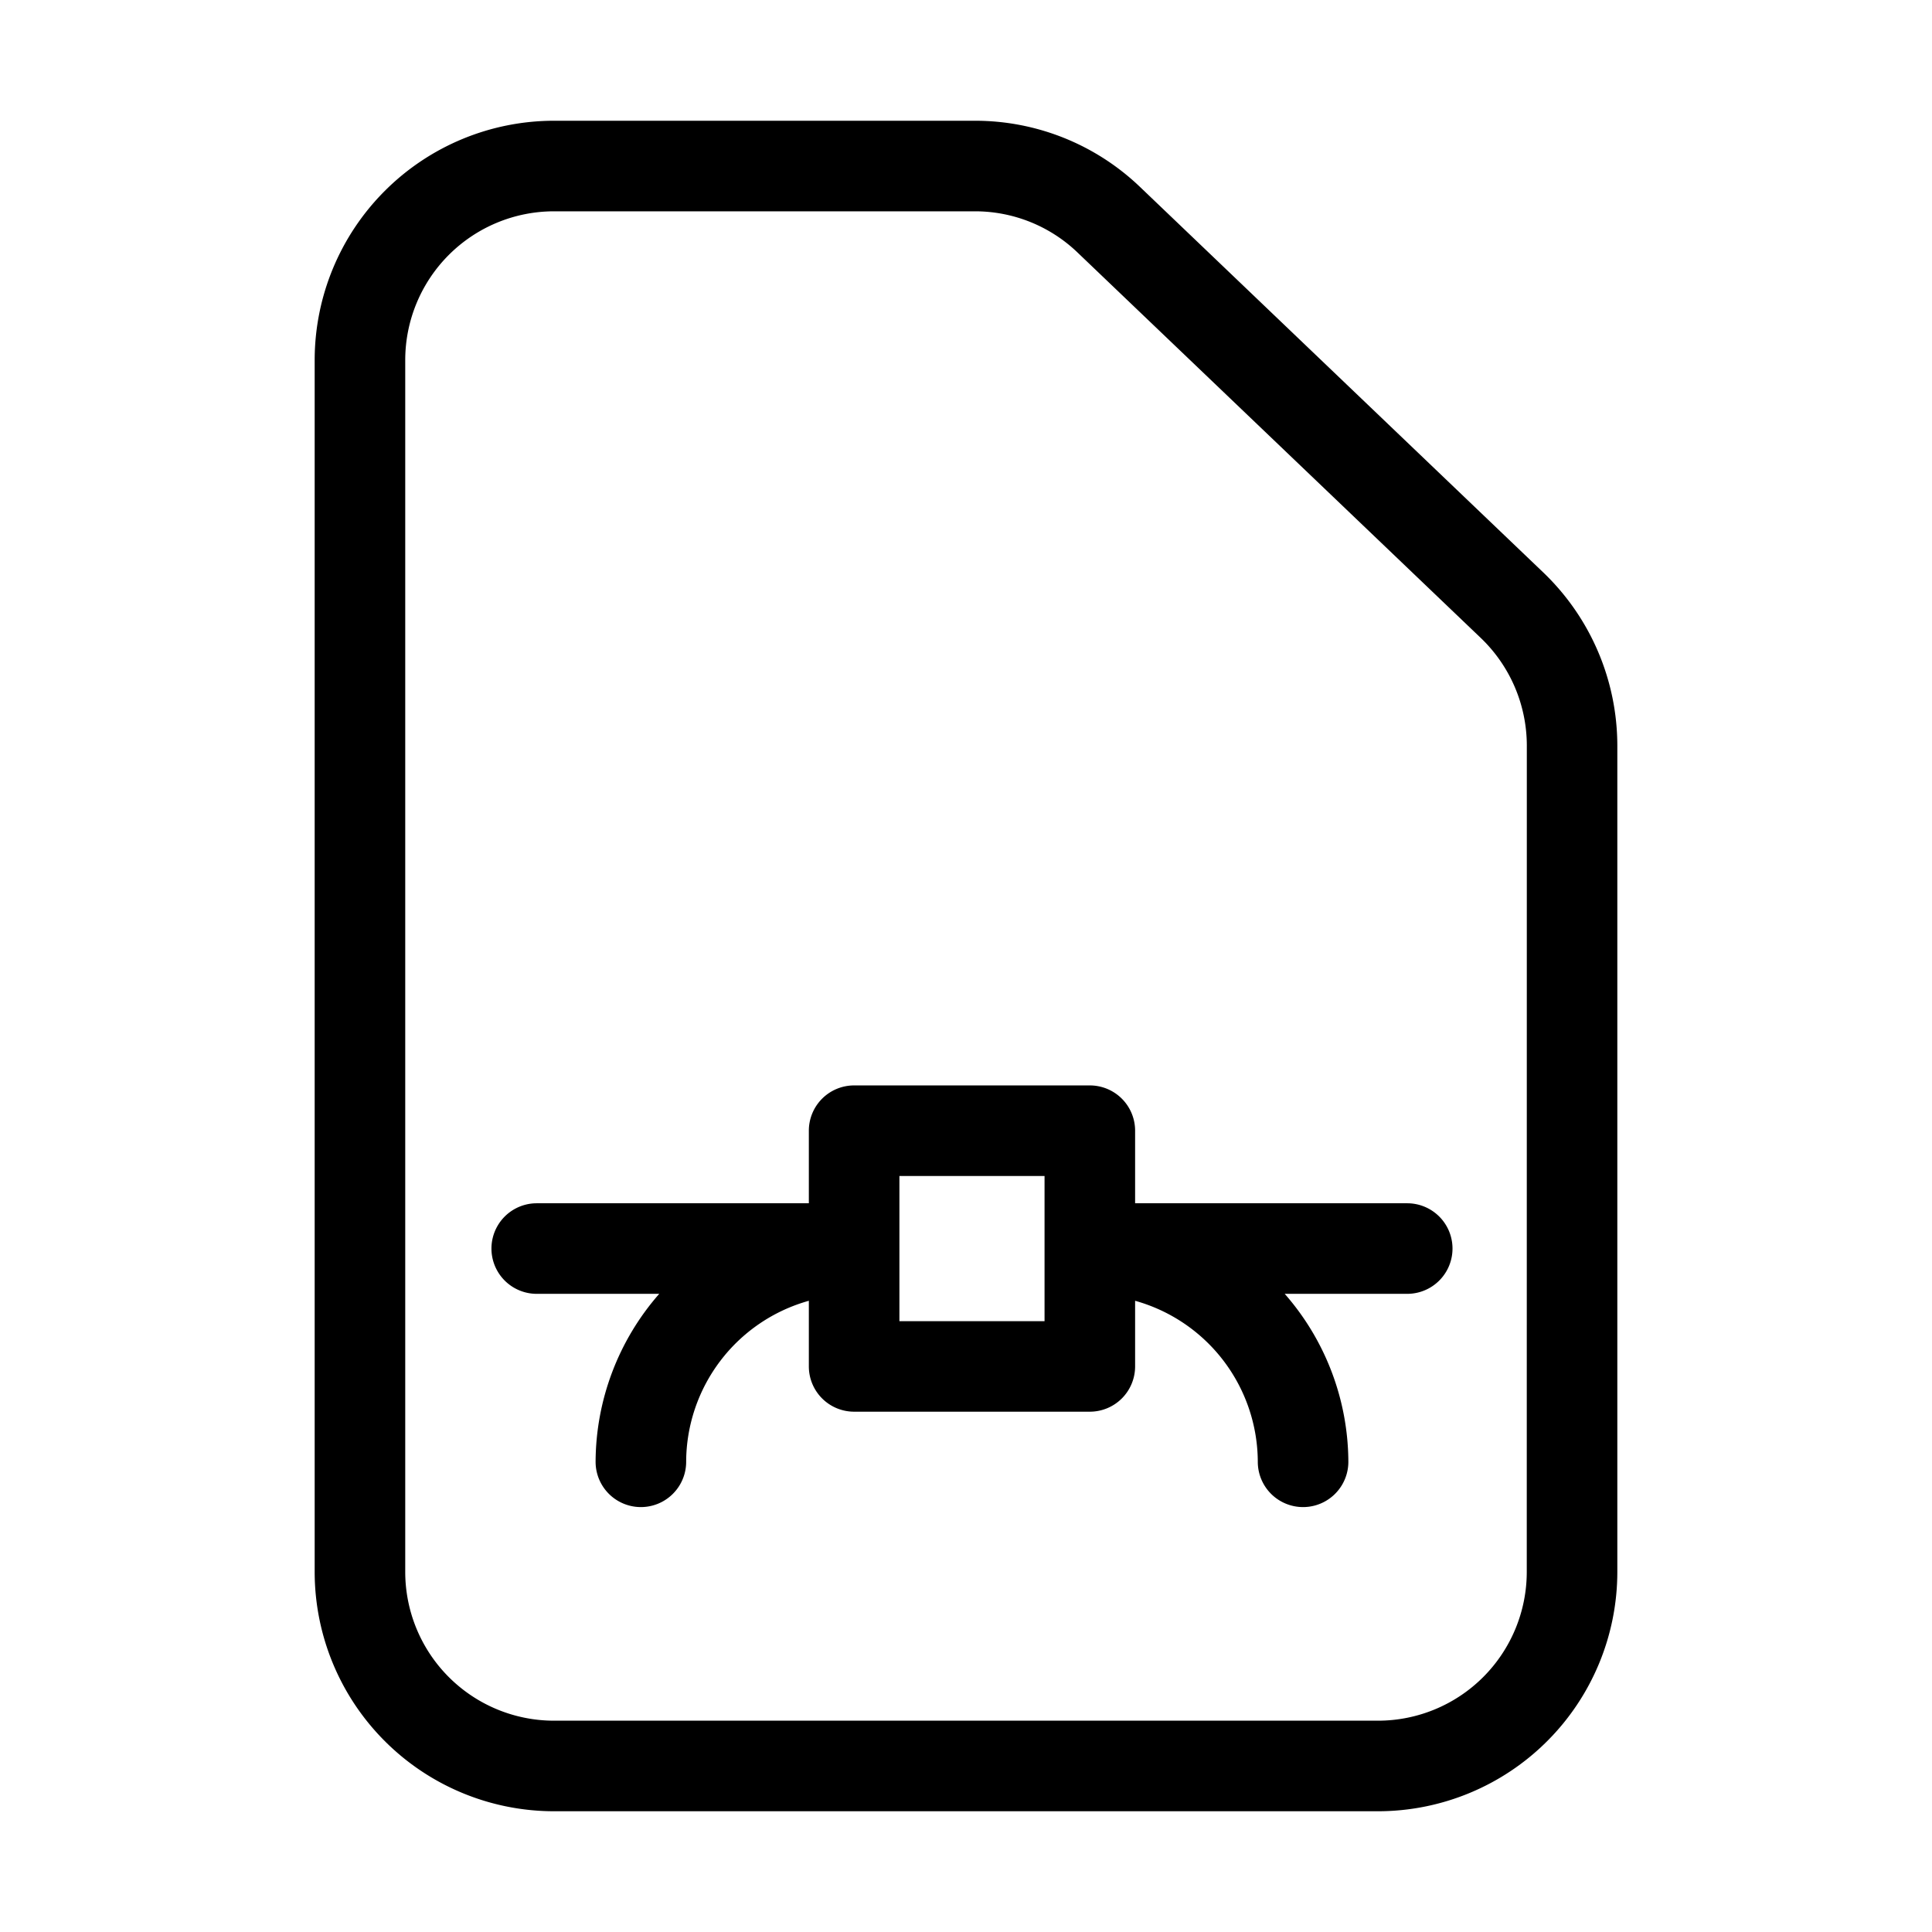 <svg id="icons" xmlns="http://www.w3.org/2000/svg" viewBox="0 0 32 32"><defs><style>.cls-1{fill:#fff;opacity:0;}</style></defs><title>file-type-svg</title><rect id="canvas" class="cls-1" width="32" height="32"/><path d="M23.308,19.93H18.801V18.728a.75.75,0,0,0-.75-.75h-3.904a.75.75,0,0,0-.75.75v1.202H8.89a.75.75,0,0,0,0,1.5h2.029a4.244,4.244,0,0,0-1.054,2.782.75.75,0,0,0,1.5,0,2.778,2.778,0,0,1,2.032-2.667v1.087a.75.75,0,0,0,.75.75h3.904a.75.75,0,0,0,.75-.75v-1.087a2.778,2.778,0,0,1,2.032,2.667.75.75,0,1,0,1.5,0,4.244,4.244,0,0,0-1.054-2.782h2.029a.75.75,0,0,0,0-1.5Zm-6.007,1.953h-2.404V19.478h2.404Z"/><path d="M18.884,3.098A3.948,3.948,0,0,0,16.146,2H9.174A3.966,3.966,0,0,0,5.212,5.962V26.038A3.966,3.966,0,0,0,9.174,30H22.826a3.966,3.966,0,0,0,3.962-3.962V12.347A3.976,3.976,0,0,0,25.563,9.483Zm6.404,22.94A2.465,2.465,0,0,1,22.826,28.5H9.174a2.465,2.465,0,0,1-2.462-2.462V5.962A2.465,2.465,0,0,1,9.174,3.5h6.972a2.451,2.451,0,0,1,1.701.682l6.681,6.386a2.472,2.472,0,0,1,.761,1.779Z"/></svg>